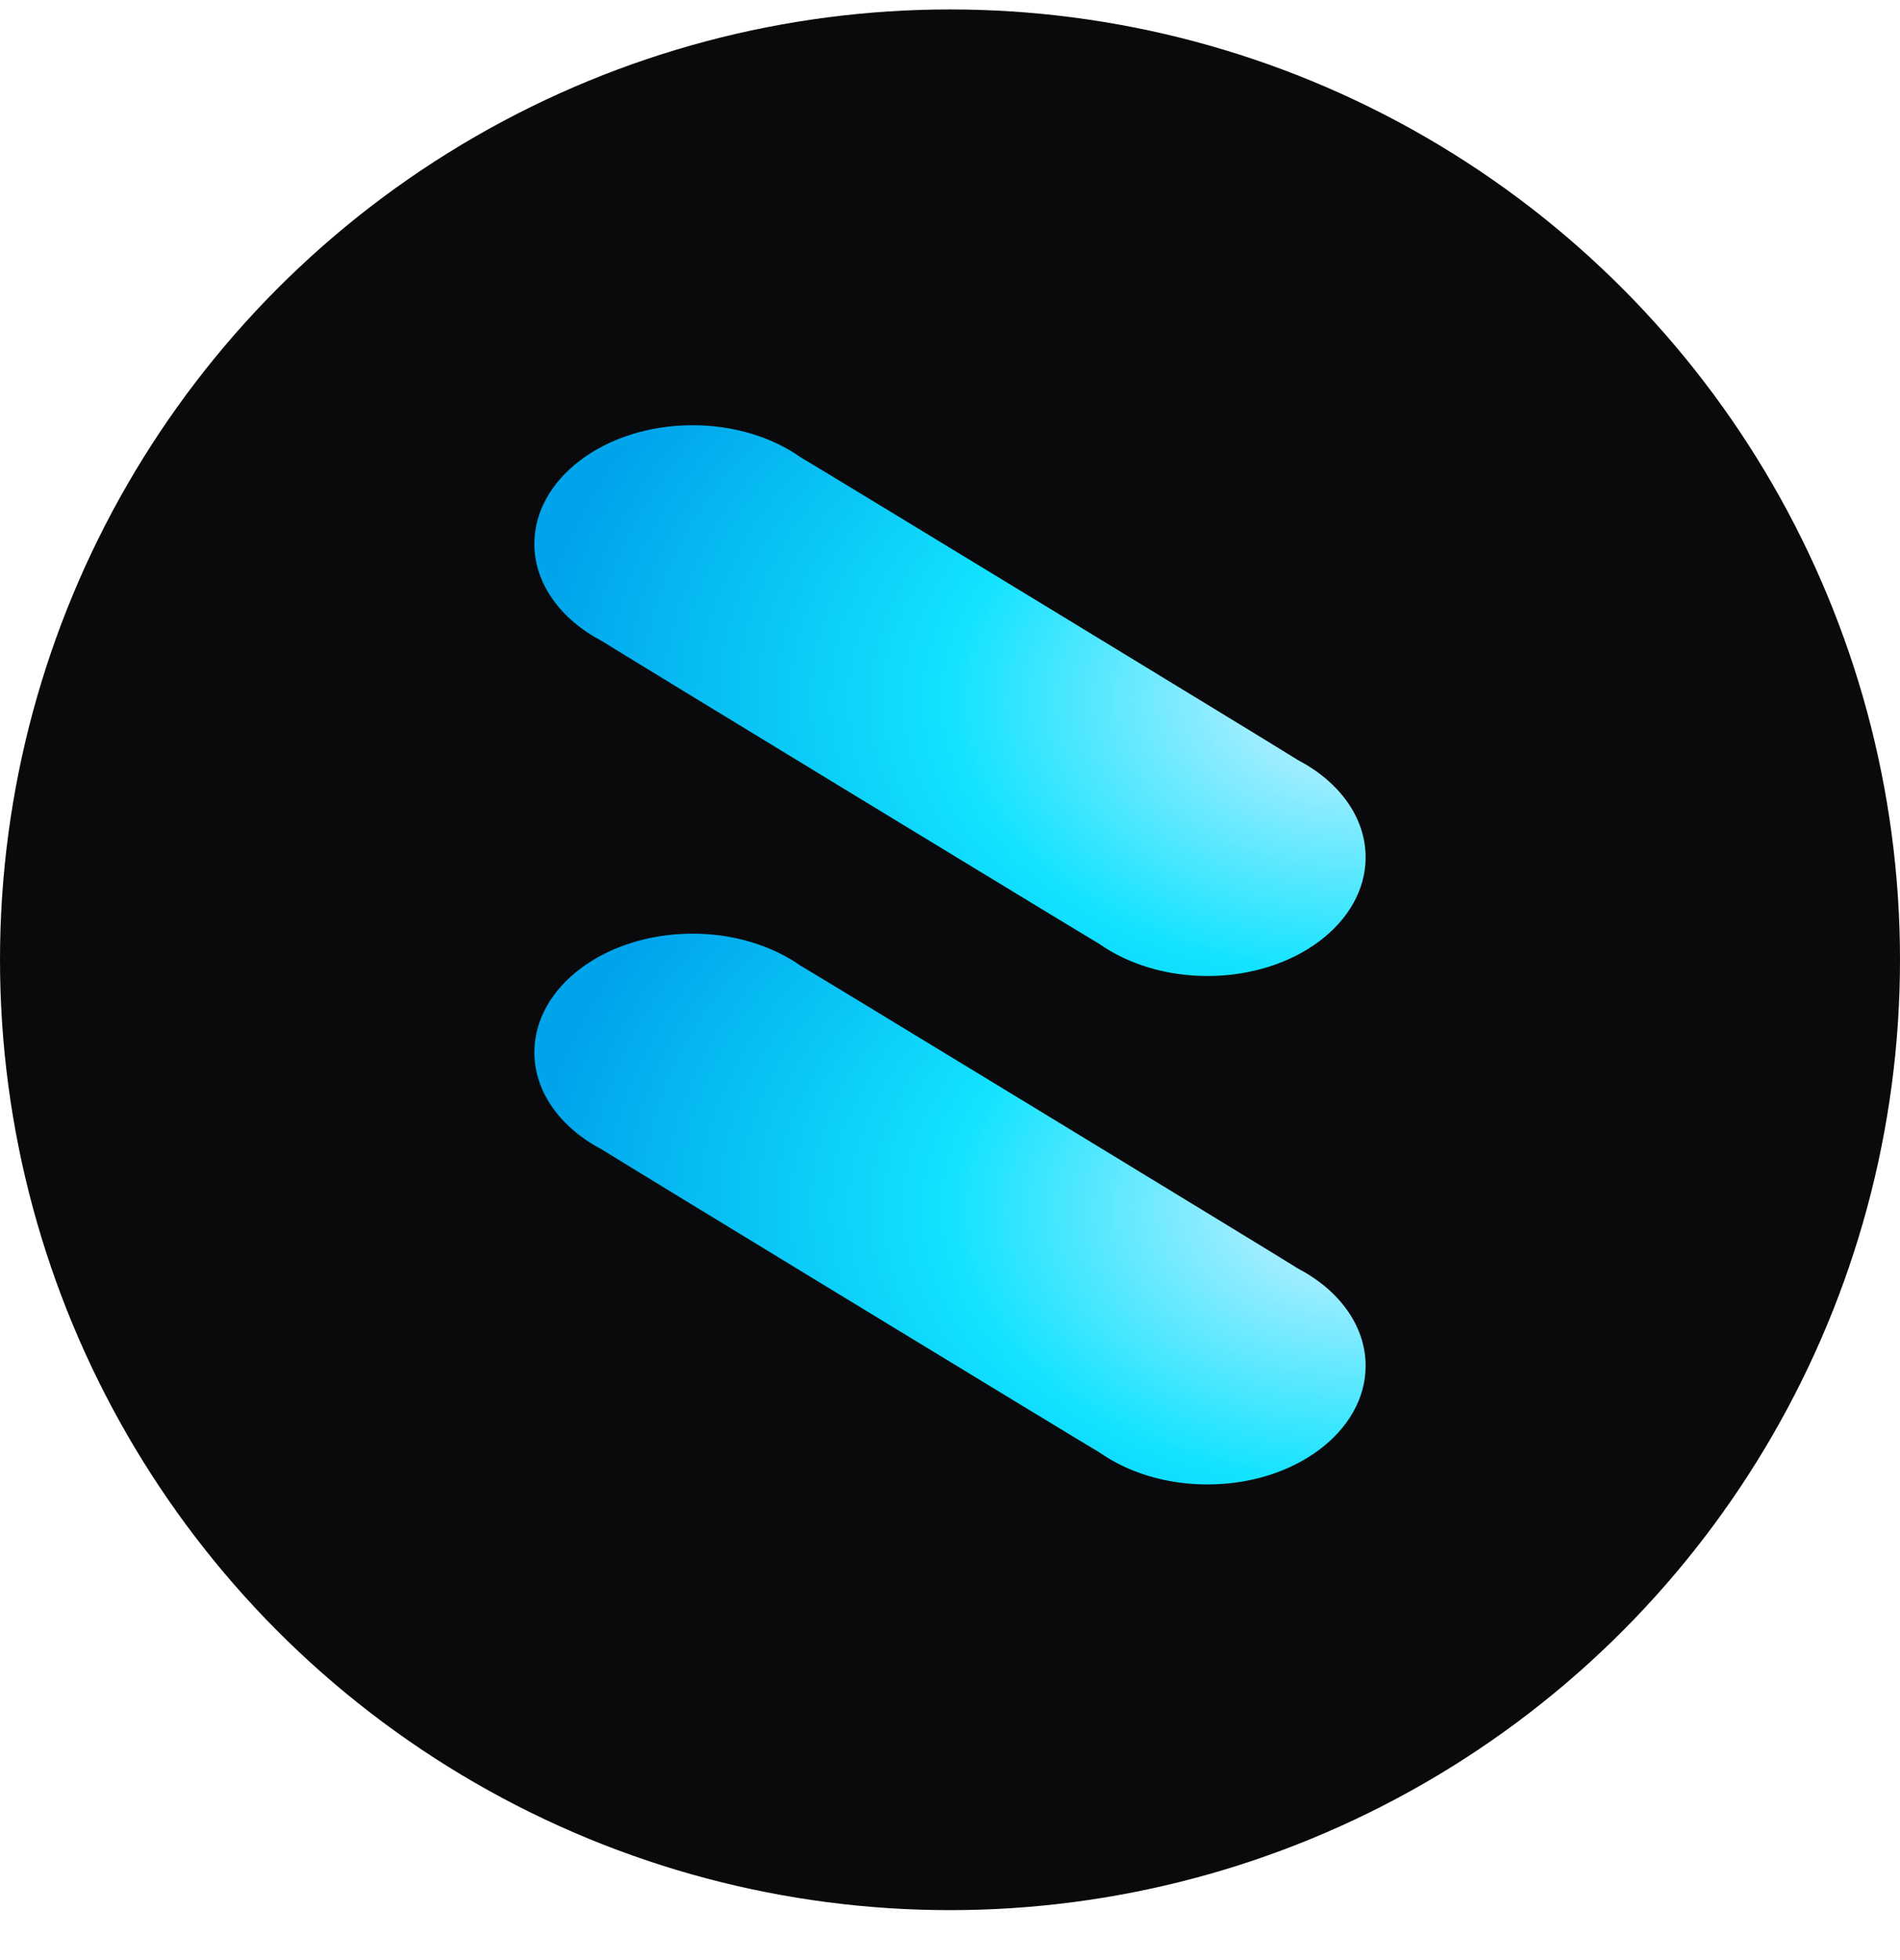 <svg width="32" height="33" viewBox="0 0 32 33" fill="none" xmlns="http://www.w3.org/2000/svg">
<circle cx="16" cy="16.159" r="16" fill="#0A0A0C"/>
<path d="M13.486 16.26C13.009 15.925 12.369 15.719 11.664 15.719C10.193 15.719 9 16.613 9 17.717C9 18.395 9.451 18.994 10.141 19.355C10.235 19.421 18.409 24.396 18.514 24.451C18.991 24.787 19.631 24.992 20.336 24.992C21.808 24.992 23 24.098 23 22.995C23 22.316 22.549 21.717 21.859 21.356C21.766 21.29 13.591 16.315 13.486 16.26Z" fill="url(#paint0_radial_38_134)"/>
<path d="M13.486 7.7C13.009 7.364 12.369 7.159 11.664 7.159C10.193 7.159 9 8.053 9 9.156C9 9.835 9.451 10.434 10.141 10.795C10.235 10.861 18.409 15.835 18.514 15.891C18.991 16.226 19.631 16.432 20.336 16.432C21.808 16.432 23 15.537 23 14.434C23 13.756 22.549 13.157 21.859 12.796C21.766 12.729 13.591 7.755 13.486 7.7Z" fill="url(#paint1_radial_38_134)"/>
<defs>
<radialGradient id="paint0_radial_38_134" cx="0" cy="0" r="1" gradientUnits="userSpaceOnUse" gradientTransform="translate(23 20.356) rotate(180) scale(14 9.273)">
<stop offset="0.145" stop-color="#9DEDFF"/>
<stop offset="0.501" stop-color="#12E3FF"/>
<stop offset="1" stop-color="#00A4EB"/>
</radialGradient>
<radialGradient id="paint1_radial_38_134" cx="0" cy="0" r="1" gradientUnits="userSpaceOnUse" gradientTransform="translate(23 11.795) rotate(180) scale(14 9.273)">
<stop offset="0.145" stop-color="#9DEDFF"/>
<stop offset="0.501" stop-color="#12E3FF"/>
<stop offset="1" stop-color="#00A4EB"/>
</radialGradient>
</defs>
</svg>
